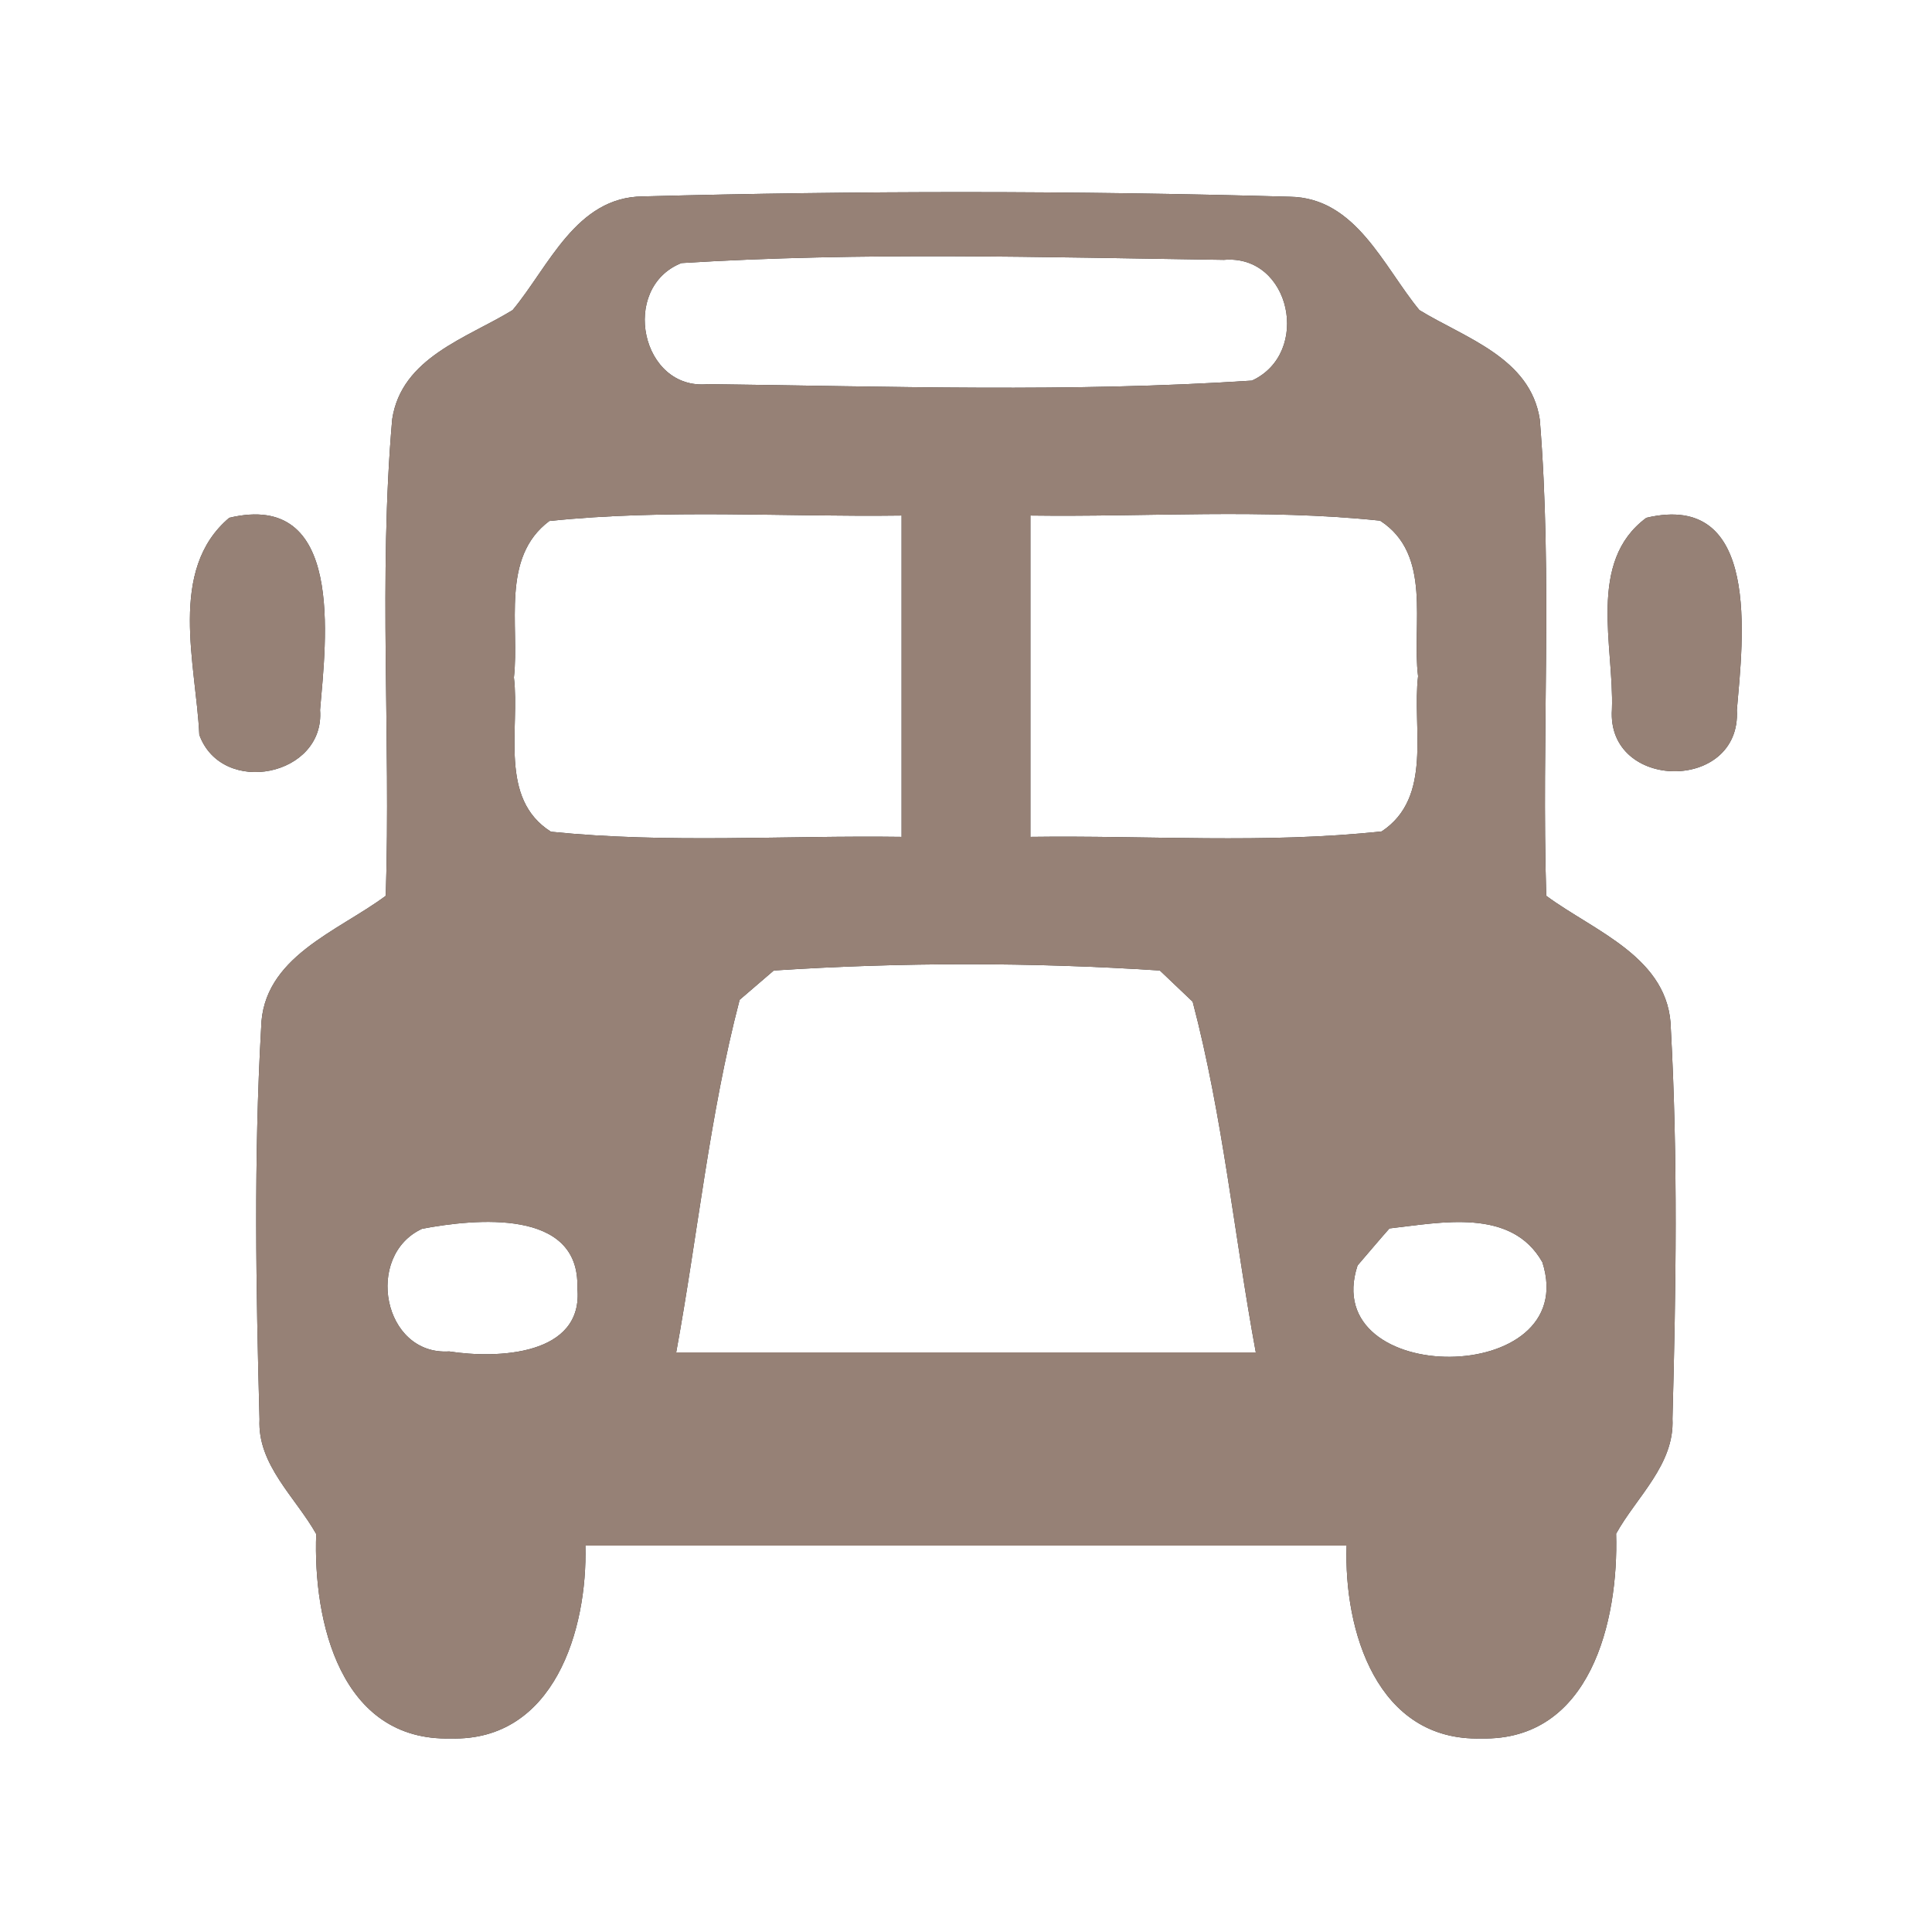 <?xml version="1.0" encoding="UTF-8" ?>
<!DOCTYPE svg PUBLIC "-//W3C//DTD SVG 1.1//EN" "http://www.w3.org/Graphics/SVG/1.1/DTD/svg11.dtd">
<svg width="60pt" height="60pt" viewBox="0 0 60 60" version="1.1" xmlns="http://www.w3.org/2000/svg">
<rect x="0" y="0" width="60" height="60" fill="#333333" stroke="none"/>
<g id="#ffffffff">
<path fill="#ffffff" opacity="1.00" d=" M 0.00 0.00 L 60.00 0.00 L 60.00 60.00 L 0.00 60.00 L 0.00 0.00 M 15.92 9.63 C 14.50 10.50 12.47 11.10 12.18 13.02 C 11.75 17.94 12.14 22.89 11.98 27.82 C 10.49 28.93 8.15 29.72 8.11 31.92 C 7.88 35.97 7.95 40.03 8.06 44.08 C 7.99 45.49 9.18 46.50 9.82 47.64 C 9.72 50.36 10.57 54.08 14.00 53.99 C 17.21 54.08 18.25 50.61 18.18 48.00 C 26.06 48.00 33.94 48.00 41.82 48.00 C 41.73 50.64 42.76 54.08 46.00 53.99 C 49.40 54.07 50.27 50.33 50.19 47.63 C 50.82 46.49 52.01 45.48 51.94 44.06 C 52.05 40.03 52.11 35.99 51.89 31.96 C 51.86 29.74 49.52 28.93 48.02 27.82 C 47.87 22.89 48.22 17.95 47.82 13.03 C 47.53 11.11 45.50 10.50 44.08 9.63 C 42.96 8.27 42.11 6.14 40.06 6.11 C 33.37 5.92 26.65 5.92 19.96 6.10 C 17.89 6.12 17.05 8.27 15.92 9.63 M 7.12 16.08 C 5.20 17.70 6.09 20.64 6.19 22.82 C 6.89 24.75 10.10 24.11 9.94 22.05 C 10.13 19.84 10.70 15.23 7.12 16.08 M 51.13 16.08 C 49.28 17.44 50.13 20.08 50.06 22.03 C 49.89 24.57 54.08 24.61 53.94 22.05 C 54.13 19.85 54.70 15.24 51.13 16.08 Z" />
<path fill="#ffffff" opacity="1.00" d=" M 21.16 8.17 C 26.76 7.82 32.40 7.99 38.01 8.07 C 40.09 7.89 40.73 10.97 38.88 11.82 C 33.27 12.19 27.62 12.00 21.99 11.93 C 19.91 12.14 19.24 8.94 21.16 8.17 Z" />
<path fill="#ffffff" opacity="1.00" d=" M 17.06 16.18 C 20.69 15.80 24.36 16.06 28.00 16.01 C 28.00 19.34 28.00 22.66 28.00 25.99 C 24.37 25.94 20.72 26.20 17.11 25.83 C 15.48 24.80 16.15 22.64 15.96 21.04 C 16.14 19.42 15.54 17.32 17.06 16.18 Z" />
<path fill="#ffffff" opacity="1.00" d=" M 32.00 16.01 C 35.62 16.06 39.25 15.79 42.86 16.17 C 44.49 17.22 43.84 19.39 44.04 21.00 C 43.85 22.61 44.51 24.76 42.91 25.82 C 39.29 26.21 35.63 25.94 32.00 25.99 C 32.00 22.66 32.00 19.34 32.00 16.01 Z" />
<path fill="#ffffff" opacity="1.00" d=" M 22.97 31.05 C 23.23 30.83 23.76 30.37 24.03 30.14 C 28.01 29.88 32.03 29.88 36.02 30.14 C 36.27 30.38 36.79 30.87 37.04 31.11 C 37.98 34.68 38.33 38.37 39.00 42.00 C 33.00 42.00 27.00 42.00 21.00 42.00 C 21.67 38.35 22.03 34.64 22.97 31.05 Z" />
<path fill="#ffffff" opacity="1.00" d=" M 13.11 38.16 C 14.76 37.85 18.01 37.52 17.93 39.99 C 18.14 42.11 15.43 42.20 13.95 41.97 C 11.89 42.10 11.31 38.99 13.11 38.16 Z" />
<path fill="#ffffff" opacity="1.00" d=" M 43.15 38.15 C 44.75 37.97 46.94 37.50 47.90 39.20 C 49.15 43.10 40.91 43.10 42.16 39.30 C 42.41 39.01 42.90 38.43 43.15 38.15 Z" />
</g>
<g id="#000000ff">
<path fill="#968176" opacity="1.00" d=" M 15.92 9.63 C 17.05 8.27 17.89 6.12 19.96 6.10 C 26.65 5.92 33.37 5.92 40.06 6.11 C 42.11 6.14 42.96 8.27 44.08 9.63 C 45.50 10.50 47.53 11.11 47.82 13.03 C 48.22 17.95 47.87 22.89 48.02 27.82 C 49.52 28.93 51.86 29.74 51.89 31.96 C 52.11 35.99 52.05 40.03 51.94 44.06 C 52.01 45.48 50.82 46.49 50.19 47.63 C 50.27 50.33 49.40 54.07 46.00 53.99 C 42.76 54.08 41.73 50.64 41.82 48.00 C 33.94 48.00 26.06 48.00 18.18 48.00 C 18.25 50.61 17.21 54.08 14.00 53.99 C 10.57 54.08 9.72 50.36 9.82 47.64 C 9.18 46.50 7.99 45.49 8.06 44.08 C 7.95 40.03 7.88 35.97 8.11 31.92 C 8.15 29.72 10.49 28.93 11.98 27.82 C 12.14 22.89 11.75 17.94 12.18 13.02 C 12.47 11.10 14.50 10.50 15.92 9.63 M 21.16 8.17 C 19.24 8.94 19.91 12.14 21.99 11.93 C 27.62 12.00 33.27 12.19 38.88 11.82 C 40.73 10.97 40.09 7.89 38.01 8.07 C 32.40 7.99 26.76 7.82 21.16 8.17 M 17.06 16.18 C 15.54 17.32 16.14 19.42 15.96 21.04 C 16.15 22.64 15.48 24.80 17.11 25.83 C 20.72 26.20 24.37 25.94 28.00 25.99 C 28.00 22.66 28.00 19.34 28.00 16.01 C 24.36 16.06 20.69 15.80 17.06 16.18 M 32.00 16.01 C 32.00 19.34 32.00 22.66 32.00 25.99 C 35.63 25.94 39.29 26.21 42.91 25.82 C 44.51 24.76 43.85 22.61 44.04 21.00 C 43.84 19.39 44.49 17.22 42.86 16.17 C 39.25 15.79 35.62 16.06 32.00 16.01 M 22.97 31.05 C 22.03 34.64 21.67 38.35 21.00 42.00 C 27.00 42.00 33.00 42.00 39.00 42.00 C 38.33 38.37 37.98 34.68 37.04 31.11 C 36.79 30.87 36.27 30.38 36.02 30.14 C 32.03 29.88 28.01 29.88 24.03 30.14 C 23.76 30.37 23.23 30.83 22.97 31.05 M 13.11 38.16 C 11.31 38.99 11.89 42.10 13.95 41.97 C 15.43 42.20 18.14 42.11 17.93 39.99 C 18.01 37.52 14.76 37.85 13.11 38.16 M 43.15 38.15 C 42.90 38.43 42.41 39.01 42.16 39.30 C 40.91 43.10 49.15 43.10 47.90 39.20 C 46.94 37.50 44.75 37.97 43.15 38.15 Z" />
<path fill="#968176" opacity="1.00" d=" M 7.12 16.08 C 10.70 15.23 10.13 19.84 9.94 22.05 C 10.10 24.11 6.89 24.75 6.19 22.82 C 6.09 20.64 5.20 17.70 7.12 16.08 Z" />
<path fill="#968176" opacity="1.00" d=" M 51.13 16.08 C 54.70 15.24 54.13 19.85 53.94 22.05 C 54.08 24.61 49.89 24.57 50.06 22.03 C 50.13 20.08 49.28 17.44 51.13 16.08 Z" />
</g>
</svg>
